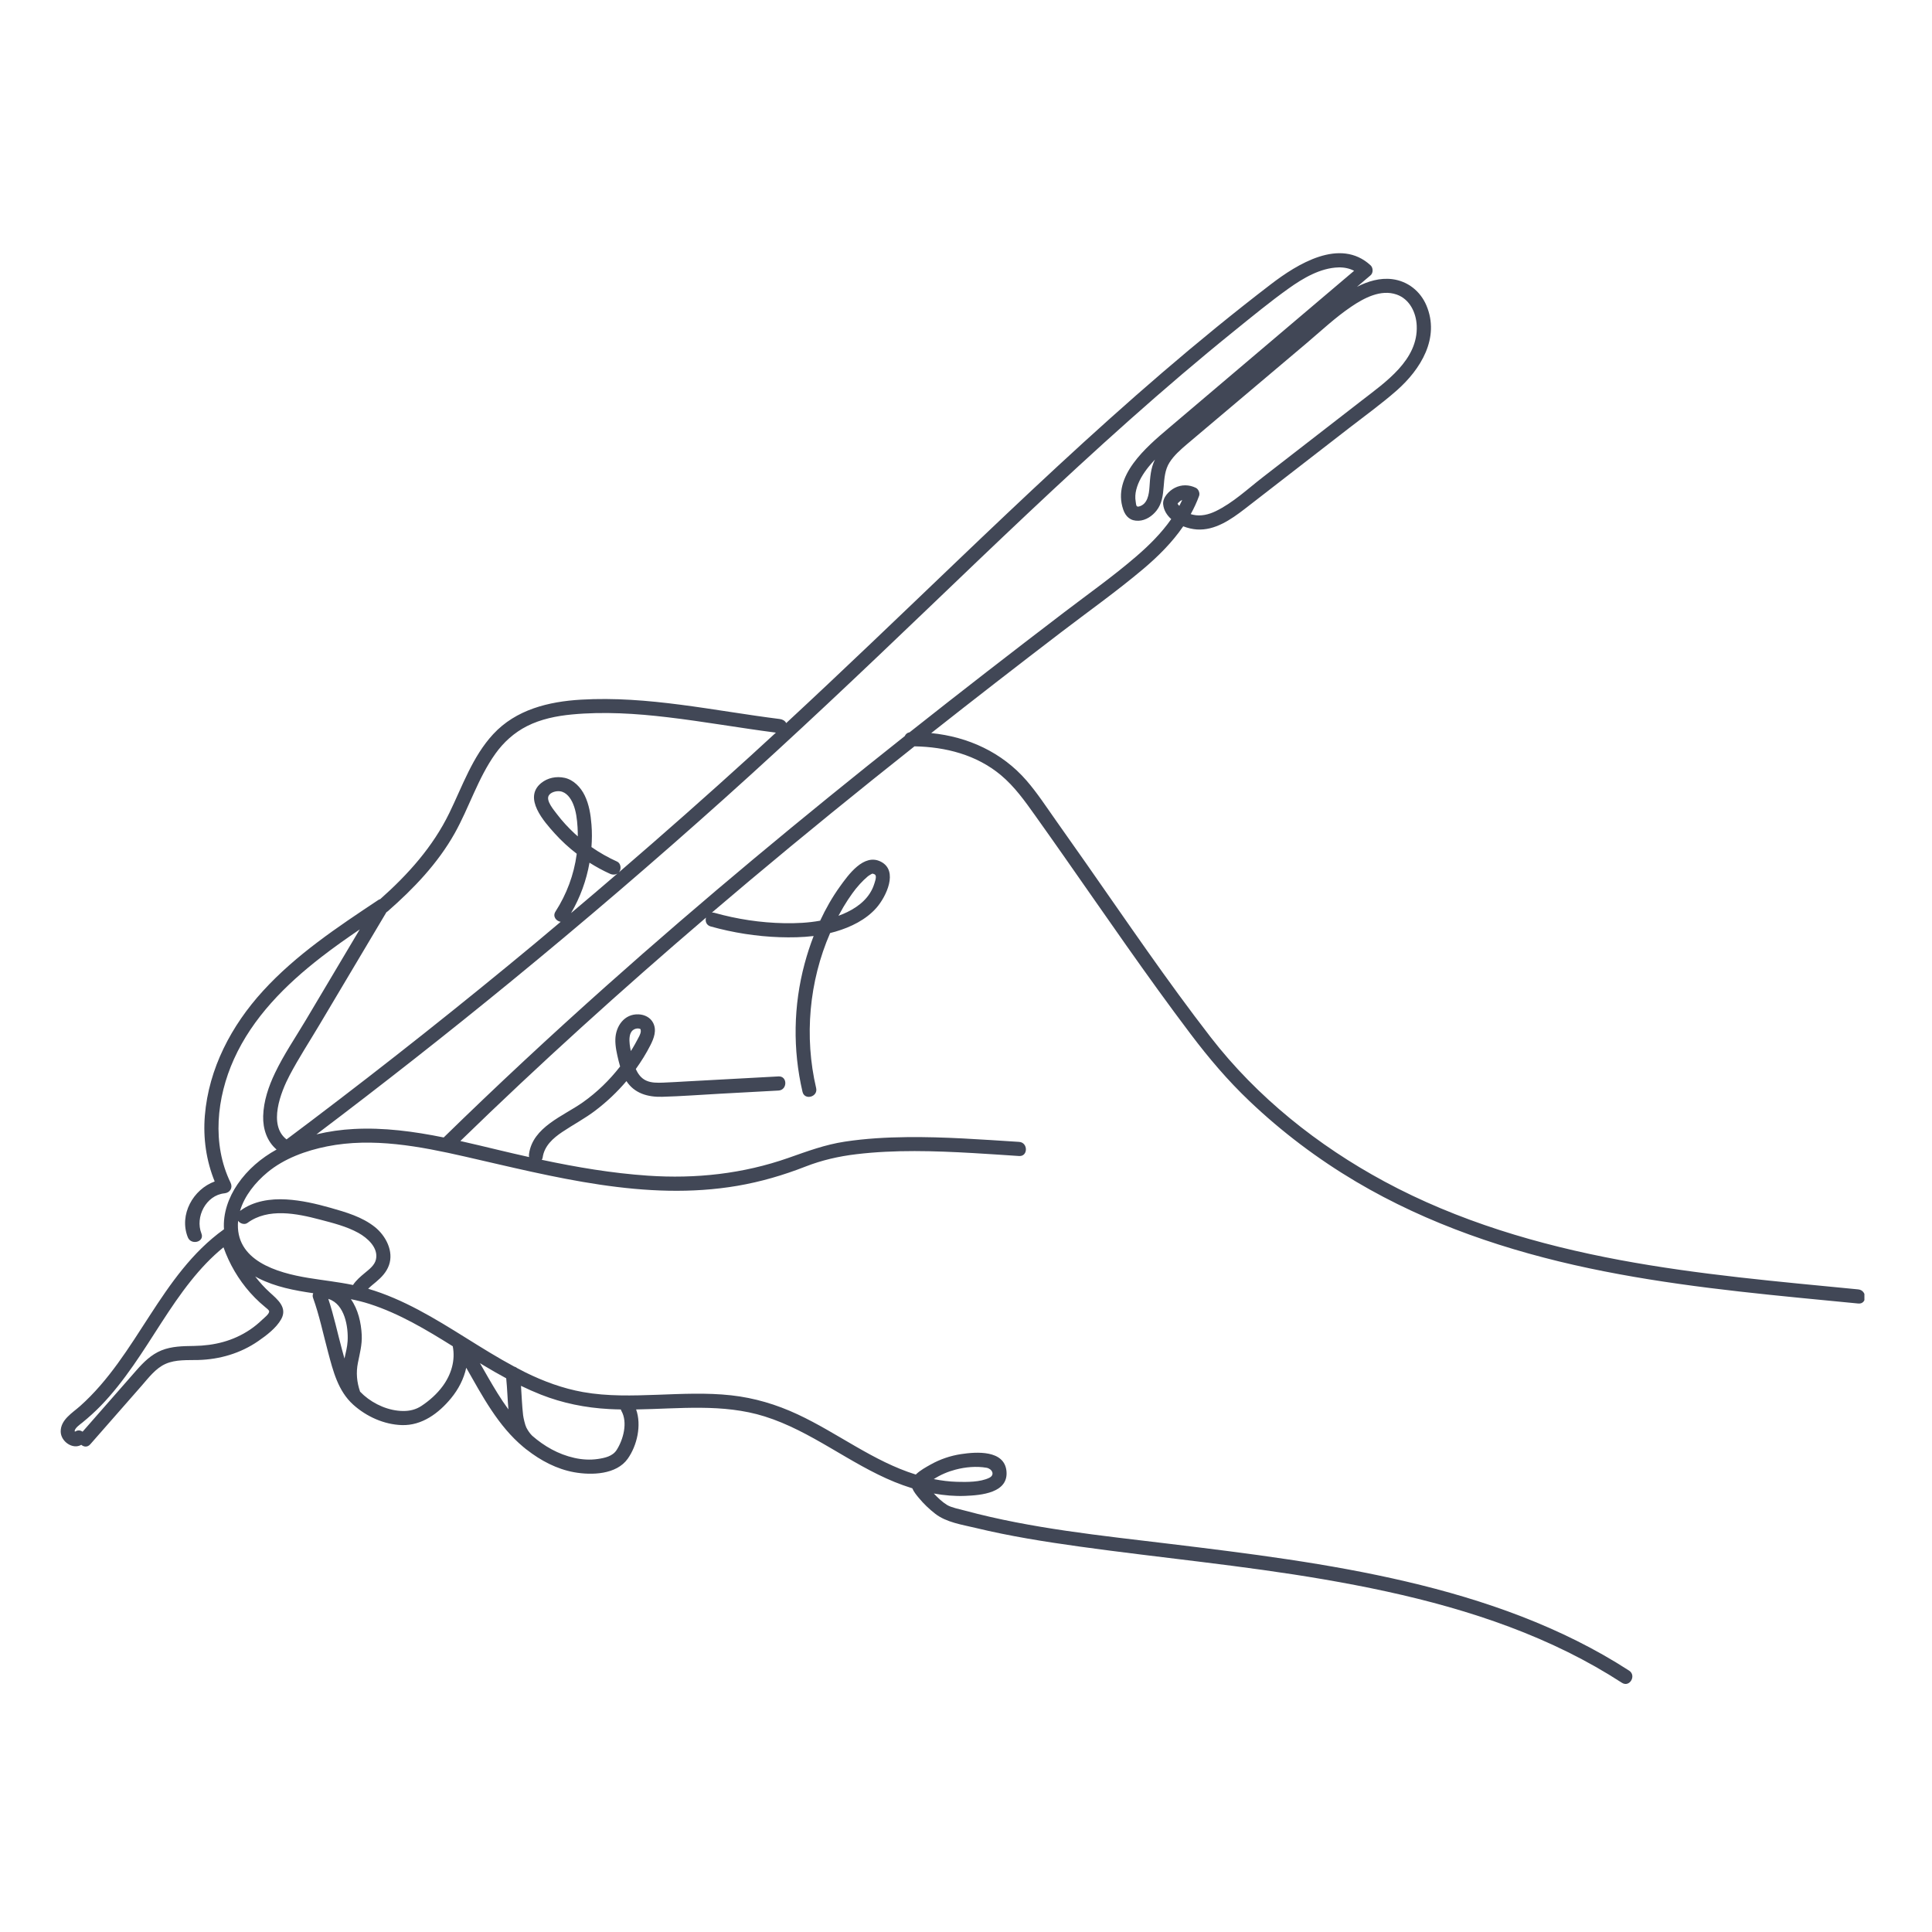<svg xmlns="http://www.w3.org/2000/svg" xmlns:xlink="http://www.w3.org/1999/xlink" width="1024" zoomAndPan="magnify" viewBox="0 0 768 768" height="1024" preserveAspectRatio="xMidYMid meet" version="1.0"><defs><clipPath id="ff54395311"><path d="M 24.129 100.645 L 741.129 100.645 L 741.129 669.398 L 24.129 669.398 Z M 24.129 100.645 " clip-rule="nonzero"/></clipPath></defs><g clip-path="url(#ff54395311)"><path fill="#414756" d="M 459.109 182.684 C 457.391 186.176 457.195 189.832 456.934 193.648 C 456.73 196.59 456.16 200.461 452.758 201.34 C 451.535 201.656 451.66 200.543 451.449 199.344 C 451.176 197.824 451.293 196.234 451.66 194.742 C 452.48 191.367 454.402 188.293 456.551 185.609 C 457.359 184.598 458.23 183.633 459.109 182.684 Z M 240.922 392 C 218.98 411.566 197.441 431.594 176.398 452.137 C 176.391 452.141 176.387 452.148 176.379 452.16 C 164.566 449.766 152.605 448.148 140.59 448.793 C 135.684 449.051 130.68 449.75 125.793 450.926 C 152 431.121 177.848 410.84 203.258 390.023 C 232.07 366.418 260.359 342.176 288.09 317.309 C 315.555 292.688 342.324 267.328 368.965 241.809 C 395.355 216.527 421.742 191.203 449.055 166.906 C 462.695 154.777 476.566 142.902 490.773 131.438 C 497.824 125.742 504.871 119.938 512.246 114.676 C 517.938 110.609 524.883 106.484 532.074 106.301 C 534.309 106.242 536.402 106.672 538.281 107.645 C 513.691 128.504 489.105 149.363 464.523 170.219 C 455.723 177.691 441.973 189.246 446.488 202.52 C 447.477 205.43 449.414 207.152 452.648 207.004 C 455.492 206.875 458.059 205.129 459.762 202.941 C 464.113 197.371 461.195 189.688 464.914 183.82 C 466.711 180.992 469.316 178.73 471.844 176.57 C 474.949 173.914 478.094 171.293 481.215 168.652 C 487.488 163.352 493.766 158.051 500.047 152.75 C 506.445 147.348 512.84 141.941 519.238 136.543 C 525.094 131.598 530.781 126.211 537.137 121.914 C 542.223 118.469 548.875 114.898 555.16 117.074 C 560.363 118.879 562.938 124.238 563.168 129.461 C 563.781 143.086 550.727 151.914 541.188 159.309 C 528.102 169.453 515.012 179.598 501.926 189.746 C 496 194.332 490.121 199.883 483.336 203.168 C 480.531 204.535 477.355 205.328 474.258 204.621 C 473.945 204.551 473.637 204.465 473.332 204.375 C 474.613 202.055 475.738 199.641 476.668 197.098 C 477.062 196.016 476.422 194.434 475.379 193.926 C 472.684 192.625 469.719 192.551 467.008 193.922 C 464.758 195.062 462.09 197.754 462.375 200.496 C 462.617 202.848 463.852 204.805 465.582 206.344 C 461.691 211.922 456.773 216.801 451.613 221.238 C 442.438 229.145 432.477 236.184 422.852 243.527 C 402.297 259.211 381.852 275.047 361.578 291.094 C 360.625 291.258 359.984 291.859 359.656 292.613 C 319.211 324.684 279.453 357.637 240.922 392 Z M 242.477 347.34 C 243.484 347.797 244.633 347.789 245.504 347.207 C 239.363 352.492 233.199 357.742 227.004 362.961 C 230.617 356.789 233.105 349.977 234.336 342.934 C 236.949 344.586 239.664 346.07 242.477 347.34 Z M 229.684 332.469 C 229.258 332.09 228.82 331.719 228.406 331.328 C 225.898 328.988 223.539 326.449 221.457 323.711 C 220.07 321.891 217.035 318.359 218.098 316.32 C 218.809 314.949 221.023 314.332 222.629 314.547 C 225.152 314.887 226.852 317.262 227.793 319.508 C 229.023 322.426 229.395 325.715 229.586 328.852 C 229.66 330.051 229.684 331.262 229.684 332.469 Z M 115.152 427.402 C 118.738 420.602 122.984 414.098 126.914 407.488 C 131.129 400.398 135.352 393.309 139.566 386.219 C 144.246 378.352 148.926 370.492 153.605 362.625 C 153.793 362.523 153.977 362.398 154.156 362.238 C 164.402 353.27 174.016 343.23 180.723 331.285 C 186.516 320.965 189.98 309.371 196.883 299.672 C 200.184 295.039 204.41 291.219 209.496 288.641 C 215.008 285.848 221.258 284.586 227.371 284.008 C 240.023 282.816 252.816 283.625 265.406 285.121 C 279.797 286.824 294.07 289.379 308.438 291.234 C 305.137 294.281 301.828 297.312 298.512 300.34 C 281.23 316.078 263.699 331.543 245.984 346.797 C 246.102 346.66 246.215 346.504 246.32 346.332 C 247.023 345.133 246.695 343.117 245.309 342.496 C 241.73 340.879 238.32 338.941 235.113 336.715 C 235.336 333.742 235.367 330.766 235.121 327.789 C 234.805 323.805 234.18 319.805 232.414 316.176 C 230.859 312.977 228.043 310.008 224.469 309.207 C 221.207 308.477 217.66 309.172 215.066 311.32 C 207.906 317.25 216.242 326.578 220.566 331.367 C 223.207 334.293 226.133 336.965 229.258 339.375 C 229.25 339.457 229.246 339.543 229.234 339.621 C 228.152 347.723 225.234 355.484 220.82 362.348 C 219.562 364.301 221.098 366.145 222.879 366.438 C 219.527 369.254 216.191 372.09 212.82 374.887 C 183.645 399.129 153.922 422.707 123.668 445.586 C 120.426 448.047 117.168 450.492 113.906 452.93 C 106.484 447.211 111.594 434.137 115.152 427.402 Z M 468.227 200.457 C 468.191 200.422 468.156 200.312 468.125 200.211 C 468.164 200.113 468.211 200.016 468.262 199.977 C 468.734 199.598 469.027 199.188 469.586 198.906 C 469.699 198.852 469.82 198.816 469.941 198.77 C 469.578 199.559 469.203 200.34 468.797 201.102 C 468.621 200.883 468.438 200.668 468.227 200.457 Z M 335.32 360.453 C 336.414 358.625 337.578 356.84 338.828 355.113 C 339.777 353.805 340.527 352.84 341.84 351.391 C 342.816 350.309 343.855 349.316 344.965 348.371 C 345 348.344 345.012 348.332 345.016 348.328 C 345.055 348.297 345.102 348.27 345.164 348.223 C 345.371 348.086 345.57 347.945 345.777 347.82 C 345.965 347.699 346.16 347.598 346.352 347.477 C 346.41 347.449 346.469 347.418 346.523 347.391 C 346.633 347.367 346.734 347.332 346.84 347.293 C 346.82 347.281 346.805 347.277 346.793 347.27 C 346.805 347.27 346.809 347.266 346.828 347.266 C 346.84 347.27 346.855 347.27 346.879 347.281 C 346.883 347.277 346.891 347.27 346.902 347.27 C 346.926 347.27 346.957 347.27 346.965 347.277 C 346.98 347.293 346.988 347.305 346.988 347.316 C 347 347.316 347 347.316 347.012 347.32 C 347.457 347.469 347.84 347.539 348.051 347.973 C 348.469 348.848 347.66 350.934 347.387 351.777 C 346.992 352.977 346.426 354.09 345.746 355.148 C 342.949 359.512 338.074 362.312 333.301 364.043 C 333.949 362.832 334.621 361.633 335.32 360.453 Z M 346.742 347.277 C 346.742 347.277 346.754 347.27 346.758 347.27 C 346.746 347.277 346.734 347.281 346.73 347.281 C 346.73 347.281 346.734 347.277 346.742 347.277 Z M 346.797 347.258 C 346.793 347.258 346.793 347.258 346.793 347.266 C 346.793 347.258 346.793 347.258 346.797 347.258 Z M 253.266 408.828 C 253.582 408.789 254.188 408.875 254.426 408.984 C 254.484 409.012 254.672 409.234 254.625 409.137 C 254.645 409.18 254.758 409.727 254.727 410.027 C 254.609 411.195 253.867 412.348 253.34 413.355 C 252.758 414.461 252.152 415.555 251.512 416.629 C 251.277 417.027 251.016 417.41 250.77 417.805 C 250.09 414.559 249.301 409.344 253.266 408.828 Z M 98.363 486.133 C 106.594 480.055 117.98 482.379 127.121 484.785 C 132.289 486.145 137.75 487.492 142.453 490.09 C 146.059 492.086 150.496 495.992 149.445 500.648 C 148.914 502.992 146.77 504.566 145.023 506.023 C 143.297 507.453 141.562 508.93 140.328 510.805 C 134.449 509.59 128.449 508.953 122.531 507.984 C 110.195 505.957 93.203 501.141 94.648 485.297 C 95.434 486.391 97.199 486.988 98.363 486.133 Z M 179.98 535.156 C 181.07 540.785 179.395 546.344 176.004 550.98 C 173.742 554.078 170.707 556.781 167.516 558.883 C 165.32 560.328 162.902 560.91 160.289 560.895 C 154.648 560.863 148.852 558.336 144.641 554.645 C 144.125 554.191 143.625 553.707 143.137 553.203 C 141.84 549.418 141.48 545.699 142.277 541.738 C 143.012 538.07 143.973 534.512 143.797 530.73 C 143.562 525.801 142.344 520.449 139.48 516.445 C 141.988 516.953 144.465 517.551 146.891 518.336 C 158.738 522.156 169.434 528.57 179.98 535.156 Z M 201.223 547.891 C 201.648 552.012 201.742 556.156 202.105 560.27 C 200.555 558.164 199.109 555.98 197.746 553.781 C 195.324 549.875 193.066 545.863 190.781 541.875 C 191.277 542.172 191.77 542.477 192.266 542.773 C 195.215 544.551 198.195 546.262 201.223 547.891 Z M 215.027 554.387 C 223.699 557.805 232.754 559.609 242.047 560.117 C 243.617 560.203 245.188 560.246 246.766 560.277 C 246.828 560.477 246.914 560.676 247.027 560.875 C 249.609 565.457 247.781 572.266 245.109 576.414 C 243.496 578.918 240.367 579.578 237.566 579.98 C 234.512 580.418 231.352 580.219 228.348 579.547 C 221.863 578.094 216.332 574.891 211.543 570.719 C 210.605 569.766 209.93 568.816 209.215 567.441 C 208.746 566.539 208.066 563.629 207.941 562.551 C 207.492 558.676 207.375 554.781 207.098 550.891 C 209.695 552.148 212.336 553.324 215.027 554.387 Z M 130.5 516.305 C 130.574 516.336 130.641 516.375 130.719 516.402 C 137.02 518.488 138.512 527.395 138.184 533.117 C 138.055 535.449 137.418 537.742 136.93 540.043 C 136.602 538.871 136.281 537.707 135.969 536.551 C 134.137 529.789 132.711 522.957 130.5 516.305 Z M 105.531 519.688 C 105.879 519.996 106.898 520.715 106.984 521.23 C 107.148 522.277 104.902 523.961 104.207 524.637 C 102.723 526.074 101.129 527.379 99.414 528.539 C 92.668 533.078 85.18 534.906 77.129 535.031 C 72.781 535.102 68.273 535.137 64.191 536.793 C 60.109 538.449 57.07 541.492 54.211 544.742 C 47.062 552.852 39.957 560.992 32.832 569.121 C 31.992 568.531 30.898 568.383 29.938 569.062 C 29.852 568.988 29.707 569.012 29.715 569.047 C 29.418 567.84 32.039 566.07 32.727 565.508 C 35.301 563.406 37.762 561.191 40.082 558.801 C 44.84 553.895 49.027 548.453 52.941 542.863 C 60.734 531.738 67.379 519.781 75.879 509.156 C 79.75 504.316 84.023 499.738 88.844 495.828 C 91.176 502.449 94.77 508.582 99.438 513.852 C 100.664 515.234 101.961 516.551 103.332 517.793 C 104.051 518.441 104.805 519.043 105.531 519.688 Z M 392.145 583.453 C 394.301 583.824 395.699 586.25 393.238 587.457 C 389.633 589.215 384.336 589.148 380.43 589.047 C 377.316 588.965 374.238 588.566 371.191 587.965 C 373.844 586.25 376.789 584.996 379.836 584.199 C 383.766 583.168 388.117 582.766 392.145 583.453 Z M 738.691 512.555 C 707.035 509.461 675.305 506.73 644.004 500.895 C 611.543 494.832 579.504 485.402 550.34 469.664 C 523.855 455.371 499.668 436.102 481.211 412.238 C 463.82 389.762 447.844 366.18 431.547 342.91 C 427.605 337.285 423.656 331.656 419.68 326.055 C 415.934 320.758 412.328 315.215 408.082 310.309 C 398.348 299.078 384.805 292.867 370.168 291.418 C 387.238 277.953 404.418 264.633 421.684 251.43 C 432.609 243.078 443.891 235.082 454.406 226.215 C 460.395 221.168 465.969 215.602 470.352 209.215 C 472.172 209.934 474.07 210.355 475.766 210.469 C 482.957 210.957 489.344 206.504 494.762 202.336 C 501.668 197.023 508.535 191.664 515.422 186.328 C 522.41 180.906 529.402 175.492 536.391 170.078 C 542.68 165.199 549.195 160.508 555.18 155.254 C 564.754 146.836 572.504 134.316 567.004 121.383 C 564.594 115.727 559.605 111.758 553.465 110.973 C 548.578 110.352 543.777 111.789 539.41 114.02 C 541.215 112.492 543.016 110.961 544.82 109.438 C 545.941 108.484 545.867 106.426 544.82 105.465 C 532.691 94.309 515.68 104.965 505.16 113.023 C 490.477 124.273 476.156 135.988 462.125 148.035 C 433.938 172.242 406.906 197.75 380.059 223.414 C 357.637 244.855 335.281 266.355 312.527 287.441 C 312.078 286.512 311.094 285.969 309.992 285.824 C 283.73 282.523 257.562 276.559 230.945 278.125 C 218.082 278.883 205.113 282.055 196.059 291.836 C 187.805 300.758 183.836 312.469 178.602 323.207 C 172.055 336.641 162.23 347.59 151.137 357.426 C 150.879 357.496 150.621 357.598 150.363 357.77 C 134.176 368.527 117.699 379.484 104.516 393.941 C 91.965 407.699 82.973 424.727 81.43 443.5 C 80.699 452.441 81.98 461.387 85.34 469.652 C 76.762 472.781 71.102 482.863 74.656 491.828 C 75.977 495.148 81.402 493.703 80.07 490.336 C 77.473 483.785 81.883 475.105 89.234 474.363 C 91.418 474.148 92.645 472.172 91.66 470.145 C 84.145 454.695 86.102 436.34 92.992 421.039 C 100.449 404.492 113.523 391.445 127.691 380.473 C 132.66 376.617 137.801 373 143 369.457 C 135.859 381.473 128.715 393.48 121.574 405.488 C 117.441 412.422 112.793 419.254 109.312 426.539 C 106.766 431.867 104.777 437.695 104.617 443.648 C 104.477 448.801 106.148 453.719 109.941 456.957 C 103.859 460.328 98.477 464.848 94.426 470.766 C 90.852 475.988 88.594 482.355 89.039 488.68 C 88.992 488.707 88.941 488.719 88.902 488.75 C 63.738 506.871 54.645 538.598 31.875 558.906 C 28.781 561.66 24.062 564.367 24.129 569.086 C 24.184 573.031 28.914 576.328 32.312 574.34 C 33.309 575.191 34.77 575.402 35.891 574.125 C 42.664 566.402 49.441 558.676 56.215 550.953 C 59.027 547.75 61.844 543.902 65.863 542.141 C 69.875 540.379 74.496 540.727 78.77 540.621 C 87.293 540.402 95.605 537.98 102.652 533.105 C 105.91 530.852 109.828 527.914 111.789 524.383 C 114.336 519.797 110.371 516.598 107.305 513.82 C 105.145 511.867 103.195 509.707 101.438 507.41 C 101.871 507.664 102.309 507.902 102.762 508.133 C 109.57 511.57 116.996 512.965 124.52 514.074 C 124.281 514.633 124.207 515.25 124.418 515.84 C 126.953 522.883 128.449 530.172 130.383 537.391 C 132.402 544.973 134.359 552.906 140.383 558.355 C 145.625 563.086 152.633 566.273 159.738 566.496 C 167.727 566.75 174.402 561.773 179.301 555.828 C 182.27 552.215 184.391 548.082 185.336 543.703 C 191.809 555.039 197.984 566.828 208.074 575.23 C 208.277 575.402 208.496 575.562 208.707 575.734 C 208.801 575.816 208.879 575.906 208.977 575.98 C 209.125 576.105 209.277 576.219 209.445 576.316 C 214.945 580.621 221.34 584 228.246 585.242 C 235.195 586.484 245.027 586.199 249.523 579.883 C 253.238 574.66 255.094 566.578 252.871 560.281 C 270.008 560.008 287.348 557.859 303.941 563.047 C 322.516 568.855 337.715 581.82 355.625 589.113 C 357.914 590.047 360.262 590.887 362.652 591.621 C 363.258 593.078 364.395 594.422 365.312 595.527 C 367.215 597.82 369.402 599.898 371.746 601.727 C 376.207 605.199 382.492 606.086 387.871 607.383 C 401.492 610.672 415.355 612.871 429.227 614.797 C 461.559 619.289 494.094 622.293 526.277 627.828 C 559.57 633.551 592.973 641.734 623.387 656.797 C 630.738 660.438 637.875 664.484 644.758 668.941 C 647.801 670.906 650.617 666.047 647.59 664.094 C 620.684 646.676 590.043 635.945 558.977 628.68 C 528.047 621.441 496.477 617.523 464.977 613.707 C 437.766 610.41 410.133 607.652 383.605 600.5 C 381.258 599.863 378.242 599.312 376.48 598.25 C 374.527 597.059 372.797 595.375 371.215 593.695 C 375.332 594.434 379.508 594.805 383.672 594.637 C 389.945 594.391 400.984 593.5 400.082 584.742 C 399.207 576.324 388.141 577.113 382.074 578.027 C 377.801 578.664 373.625 580.094 369.859 582.219 C 368.297 583.105 365.758 584.457 364.039 586.156 C 347.16 580.91 332.992 569.656 317.082 562.234 C 308.637 558.301 299.922 555.684 290.648 554.66 C 280.91 553.586 271.082 554.09 261.316 554.445 C 251.488 554.797 241.508 555.105 231.781 553.371 C 223.754 551.941 216.078 549.109 208.781 545.508 C 207.695 544.965 206.633 544.395 205.559 543.828 C 205.25 543.555 204.879 543.344 204.434 543.246 C 191.41 536.273 179.367 527.582 166.305 520.672 C 159.934 517.301 153.277 514.336 146.348 512.301 C 147.32 511.32 148.441 510.461 149.496 509.57 C 151.691 507.73 153.625 505.703 154.613 502.957 C 156.609 497.391 153.34 491.211 149.023 487.762 C 143.945 483.711 137.559 481.887 131.406 480.133 C 125.676 478.508 119.801 477.148 113.84 476.797 C 107.48 476.422 100.762 477.422 95.527 481.281 C 95.484 481.316 95.445 481.355 95.402 481.391 C 97.176 475.312 101.562 469.965 106.324 466.02 C 112.988 460.5 121.625 457.387 130.016 455.707 C 148.141 452.078 166.973 455.695 184.707 459.73 C 220.129 467.797 256.625 477.633 293.168 471.375 C 302.422 469.789 311.453 467.148 320.195 463.727 C 326.703 461.18 333.449 459.648 340.383 458.82 C 355.762 456.98 371.379 457.484 386.797 458.359 C 392.91 458.699 399.012 459.145 405.113 459.535 C 408.723 459.762 408.707 454.148 405.113 453.918 C 390.25 452.98 375.395 451.852 360.492 452.023 C 352.25 452.113 344 452.582 335.848 453.816 C 327.941 455.016 320.926 457.645 313.43 460.273 C 295.375 466.617 276.555 468.652 257.516 467.344 C 243.305 466.371 229.266 464 215.355 461.043 C 215.527 460.793 215.66 460.512 215.707 460.195 C 216.352 455.52 219.82 452.457 223.555 449.949 C 227.906 447.031 232.539 444.609 236.715 441.418 C 241.223 437.988 245.359 434.074 249.023 429.754 C 252.199 434.641 257.512 436.148 263.207 435.992 C 270.844 435.789 278.492 435.188 286.125 434.777 C 293.906 434.352 301.691 433.93 309.473 433.508 C 313.066 433.312 313.094 427.699 309.473 427.891 C 297.184 428.562 284.898 429.223 272.602 429.891 C 269.645 430.051 266.68 430.25 263.715 430.359 C 261.43 430.445 258.922 430.516 256.801 429.52 C 254.844 428.605 253.602 426.898 252.75 424.945 C 254.898 421.953 256.855 418.816 258.527 415.523 C 259.938 412.758 261.156 409.582 259.625 406.59 C 258.516 404.43 256.219 403.328 253.867 403.219 C 248.199 402.961 244.762 407.891 244.613 413.109 C 244.531 415.977 245.223 418.883 245.887 421.652 C 246.066 422.418 246.281 423.184 246.504 423.945 C 242.285 429.383 237.289 434.238 231.672 438.199 C 223.961 443.648 211.766 447.996 210.297 458.707 C 210.234 459.129 210.246 459.547 210.32 459.953 C 206.27 459.051 202.23 458.117 198.203 457.148 C 193.168 455.941 188.098 454.715 182.996 453.57 C 214.551 422.887 247.215 393.367 280.656 364.762 C 280.246 366.129 280.727 367.773 282.496 368.277 C 291.426 370.777 300.668 372.23 309.941 372.547 C 314.438 372.695 318.969 372.621 323.434 372.082 C 322.039 375.691 320.84 379.375 319.848 383.07 C 315.379 399.699 315.09 417.25 319.012 434.016 C 319.836 437.535 325.25 436.043 324.43 432.523 C 319.656 412.145 321.613 390.121 329.992 370.898 C 330.719 370.715 331.441 370.539 332.164 370.32 C 338.184 368.551 344.301 365.598 348.477 360.781 C 352.207 356.484 357.258 346.207 350.191 342.551 C 343.387 339.027 337.172 347.84 333.82 352.504 C 330.805 356.707 328.227 361.254 326.027 365.984 C 321.332 366.848 316.539 367.07 311.707 366.98 C 302.32 366.801 293.027 365.391 283.988 362.859 C 283.629 362.758 283.297 362.738 282.984 362.762 C 287.977 358.5 292.992 354.258 298.02 350.035 C 319.59 331.922 341.453 314.172 363.52 296.68 C 375.895 296.906 388.156 300.031 397.852 308.117 C 403.355 312.715 407.41 318.457 411.535 324.242 C 415.328 329.555 419.086 334.898 422.832 340.238 C 439.496 363.984 455.859 387.988 473.355 411.133 C 480.516 420.609 487.996 429.441 496.625 437.648 C 509.492 449.902 523.781 460.688 539.074 469.742 C 567.633 486.652 599.398 497.336 631.762 504.168 C 663.266 510.824 695.355 513.992 727.363 517.07 C 731.137 517.438 734.914 517.797 738.691 518.168 C 742.285 518.516 742.262 512.906 738.691 512.555 " fill-opacity="1" fill-rule="nonzero"/></g><path fill="#414756" d="M 346.988 347.316 C 346.941 347.297 346.906 347.289 346.879 347.281 C 346.867 347.281 346.852 347.289 346.84 347.293 C 346.902 347.32 346.992 347.344 346.988 347.316 " fill-opacity="1" fill-rule="nonzero"/></svg>